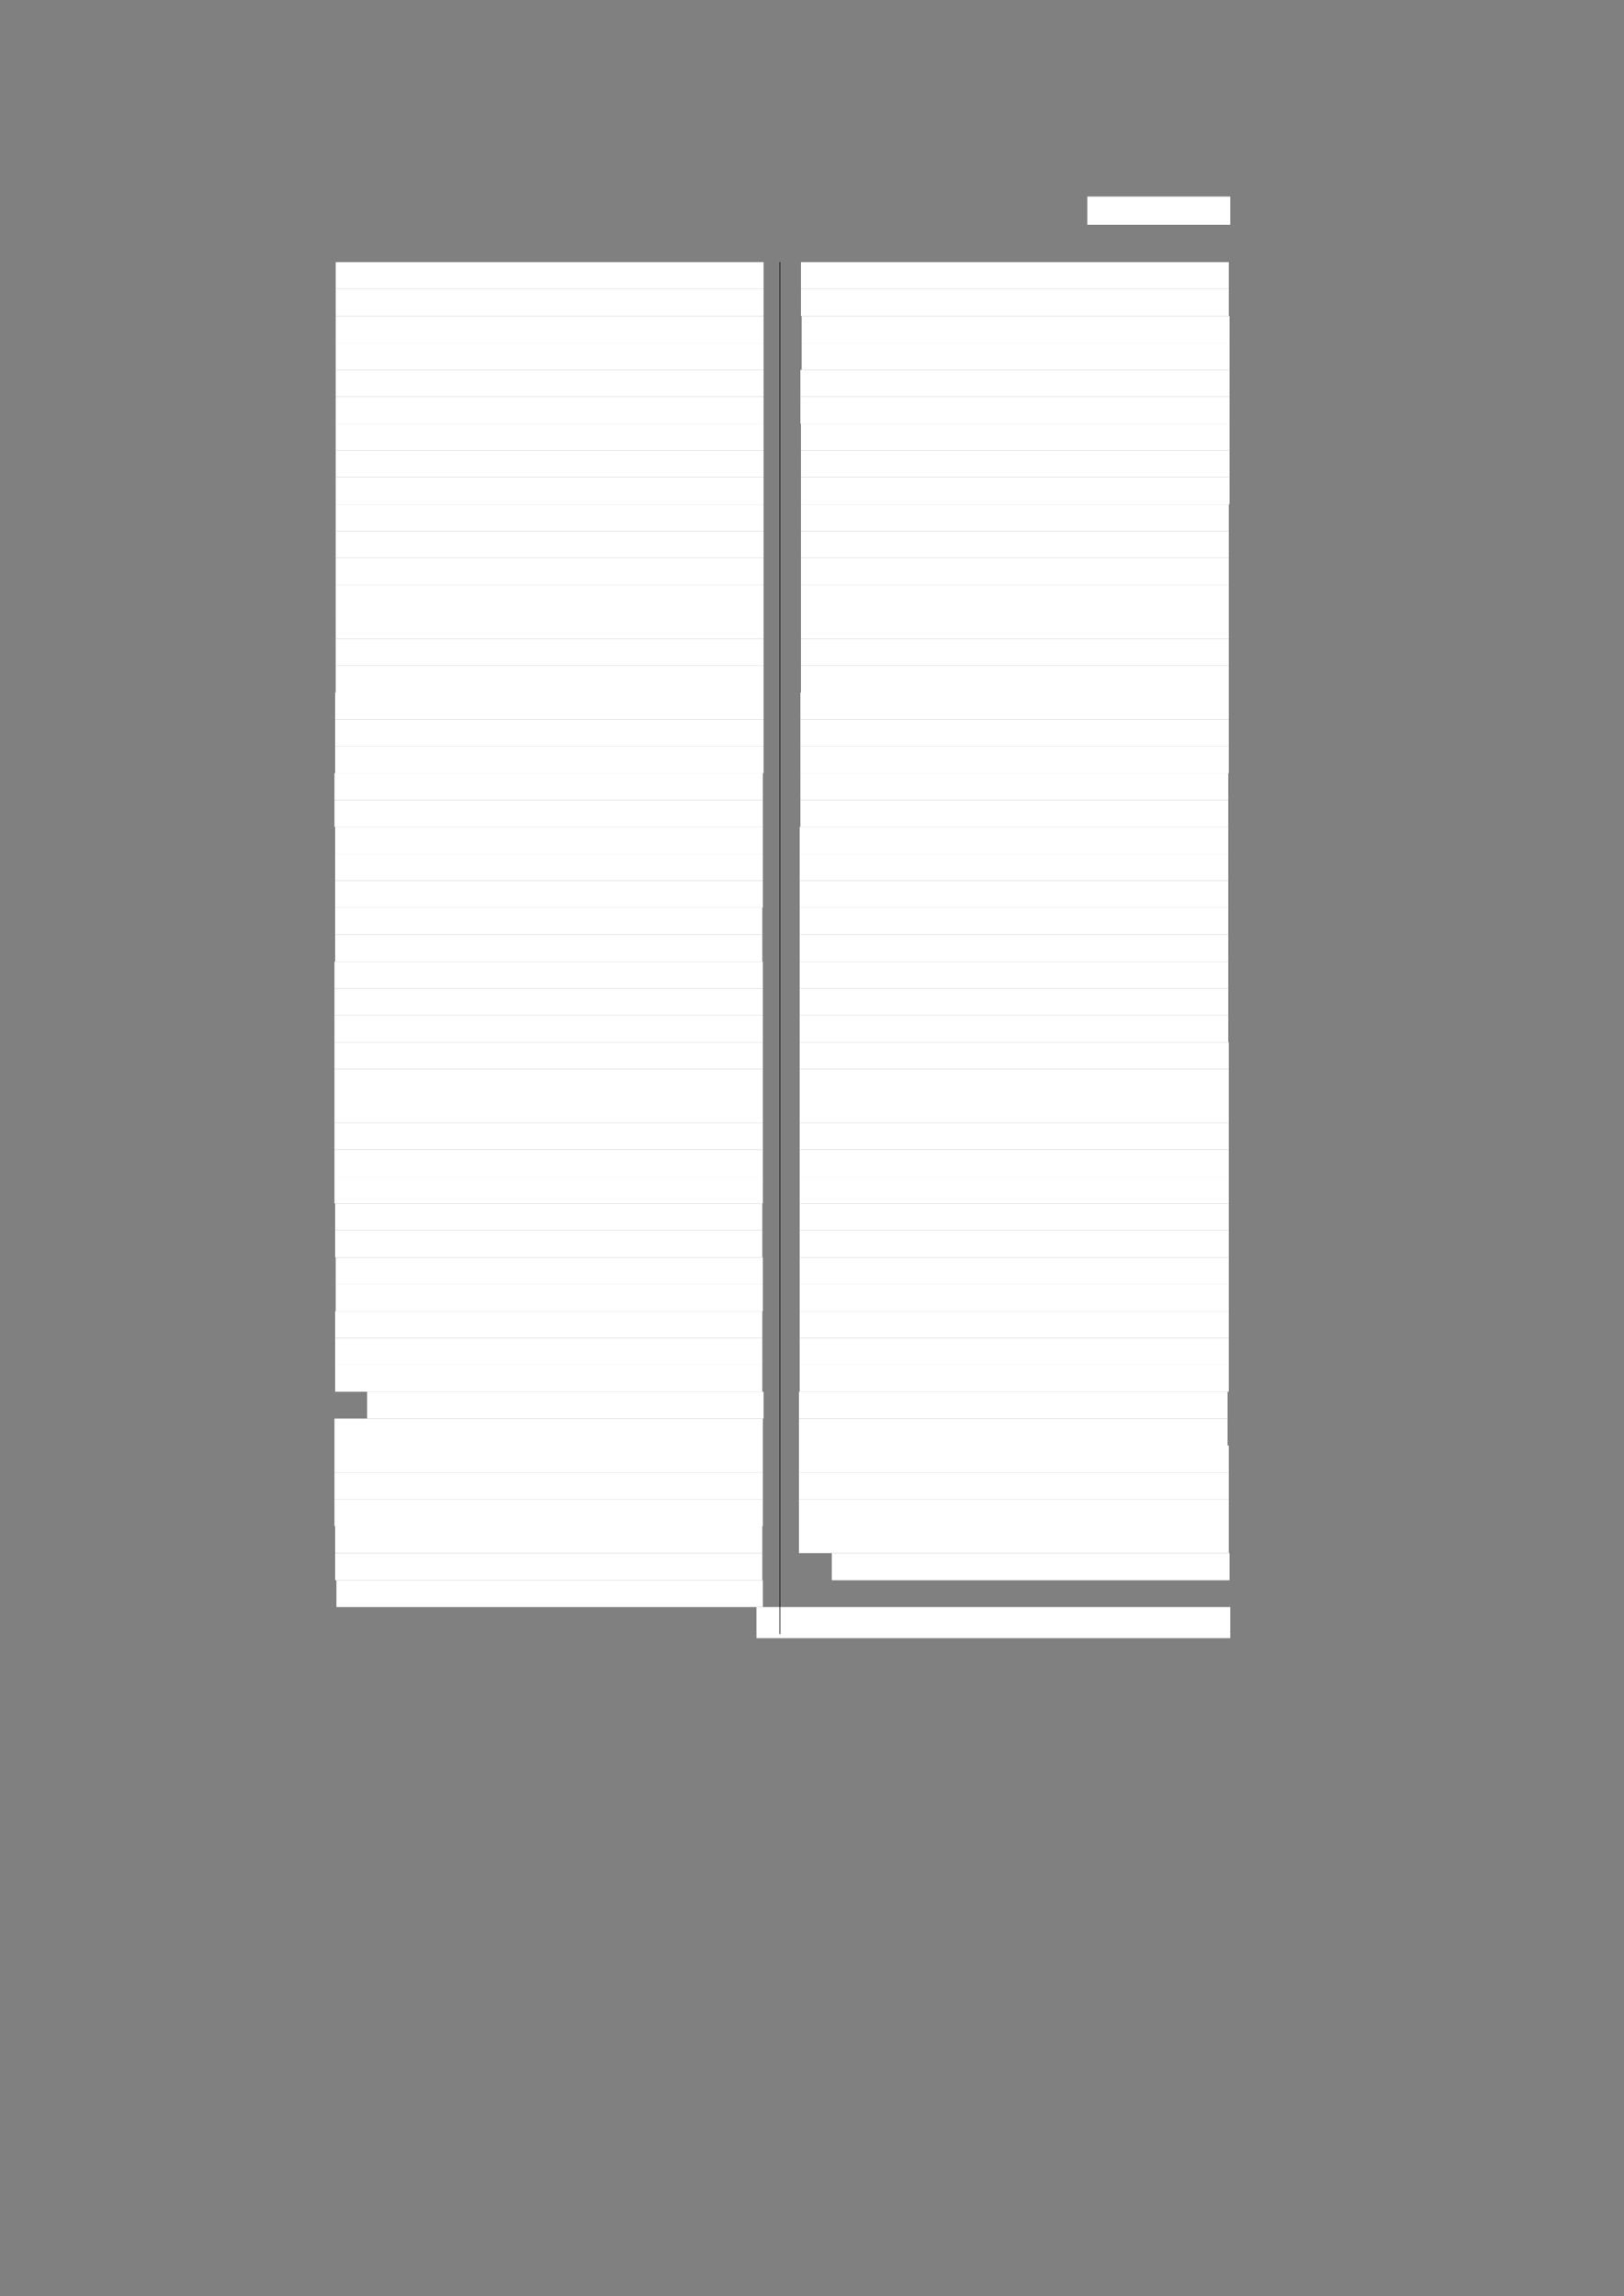 <?xml version="1.0" encoding="UTF-8" standalone="no"?>
<!DOCTYPE svg PUBLIC "-//W3C//DTD SVG 1.1//EN"
"http://www.w3.org/Graphics/SVG/1.1/DTD/svg11.dtd">
<svg viewBox="0 0 909 1285" version="1.1" xmlns="http://www.w3.org/2000/svg" xmlns:xlink="http://www.w3.org/1999/xlink">
<rect x="0" y="0" width="909" height="1285" fill="#808080" stroke="none"/>
<defs>
<style type="text/css"><![CDATA[
.g0_220{
fill: #FFFFFF;
}
.g1_220{
fill: none;
stroke: #000000;
stroke-width: 0.381;
stroke-linecap: butt;
stroke-linejoin: round;
}
]]></style>
</defs>
<path fill-rule="evenodd" d="M608.6,125.8h80V110h-80v15.8Z" class="g0_220"/>
<path fill-rule="evenodd" d="M187.9,161.7H427.4v-15H187.9v15Z" class="g0_220"/>
<path fill-rule="evenodd" d="M187.9,176.9H427.4V161.7H187.9v15.2Z" class="g0_220"/>
<path fill-rule="evenodd" d="M187.9,192H427.4V176.9H187.9V192Z" class="g0_220"/>
<path fill-rule="evenodd" d="M187.9,207H427.4V192H187.9v15Z" class="g0_220"/>
<path fill-rule="evenodd" d="M187.9,222H427.4V207H187.9v15Z" class="g0_220"/>
<path fill-rule="evenodd" d="M187.9,237.1H427.4V222H187.9v15.1Z" class="g0_220"/>
<path fill-rule="evenodd" d="M187.9,252.1H427.4v-15H187.9v15Z" class="g0_220"/>
<path fill-rule="evenodd" d="M187.9,267.1H427.4v-15H187.9v15Z" class="g0_220"/>
<path fill-rule="evenodd" d="M187.9,282.2H427.4V267.1H187.9v15.1Z" class="g0_220"/>
<path fill-rule="evenodd" d="M187.9,297.2H427.4v-15H187.9v15Z" class="g0_220"/>
<path fill-rule="evenodd" d="M187.9,312.2H427.4v-15H187.9v15Z" class="g0_220"/>
<path fill-rule="evenodd" d="M187.9,327.3H427.4V312.2H187.9v15.1Z" class="g0_220"/>
<path fill-rule="evenodd" d="M187.9,342.5H427.4V327.3H187.9v15.2Z" class="g0_220"/>
<path fill-rule="evenodd" d="M187.9,357.6H427.4V342.5H187.9v15.1Z" class="g0_220"/>
<path fill-rule="evenodd" d="M187.9,372.6H427.4v-15H187.9v15Z" class="g0_220"/>
<path fill-rule="evenodd" d="M187.9,387.6H427.4v-15H187.9v15Z" class="g0_220"/>
<path fill-rule="evenodd" d="M187.6,402.7H427.4V387.6H187.6v15.1Z" class="g0_220"/>
<path fill-rule="evenodd" d="M187.6,417.7H427.4v-15H187.6v15Z" class="g0_220"/>
<path fill-rule="evenodd" d="M187.6,432.7H427.4v-15H187.6v15Z" class="g0_220"/>
<path fill-rule="evenodd" d="M187.2,447.8H427V432.7H187.2v15.1Z" class="g0_220"/>
<path fill-rule="evenodd" d="M187.2,462.8H427v-15H187.2v15Z" class="g0_220"/>
<path fill-rule="evenodd" d="M187.6,477.8H427v-15H187.6v15Z" class="g0_220"/>
<path fill-rule="evenodd" d="M187.6,492.9H427V477.8H187.6v15.1Z" class="g0_220"/>
<path fill-rule="evenodd" d="M187.6,507.9H427v-15H187.6v15Z" class="g0_220"/>
<path fill-rule="evenodd" d="M187.6,523.1H426.7V507.9H187.6v15.2Z" class="g0_220"/>
<path fill-rule="evenodd" d="M187.6,538.2H426.7V523.1H187.6v15.1Z" class="g0_220"/>
<path fill-rule="evenodd" d="M187.2,553.2H427v-15H187.2v15Z" class="g0_220"/>
<path fill-rule="evenodd" d="M187.2,568.2H427v-15H187.2v15Z" class="g0_220"/>
<path fill-rule="evenodd" d="M187.2,583.3H427V568.2H187.2v15.1Z" class="g0_220"/>
<path fill-rule="evenodd" d="M187.2,598.3H427v-15H187.2v15Z" class="g0_220"/>
<path fill-rule="evenodd" d="M187.2,613.4H427V598.3H187.2v15.1Z" class="g0_220"/>
<path fill-rule="evenodd" d="M187.2,628.4H427v-15H187.2v15Z" class="g0_220"/>
<path fill-rule="evenodd" d="M187.2,643.4H427v-15H187.2v15Z" class="g0_220"/>
<path fill-rule="evenodd" d="M187.2,658.5H427V643.4H187.2v15.1Z" class="g0_220"/>
<path fill-rule="evenodd" d="M187.2,673.5H427v-15H187.2v15Z" class="g0_220"/>
<path fill-rule="evenodd" d="M187.6,688.5H426.7v-15H187.6v15Z" class="g0_220"/>
<path fill-rule="evenodd" d="M187.6,703.7H426.7V688.5H187.6v15.2Z" class="g0_220"/>
<path fill-rule="evenodd" d="M187.9,718.8H427V703.7H187.9v15.1Z" class="g0_220"/>
<path fill-rule="evenodd" d="M187.9,733.8H427v-15H187.9v15Z" class="g0_220"/>
<path fill-rule="evenodd" d="M187.6,748.8H426.7v-15H187.6v15Z" class="g0_220"/>
<path fill-rule="evenodd" d="M187.6,763.9H426.7V748.8H187.6v15.1Z" class="g0_220"/>
<path fill-rule="evenodd" d="M187.6,778.9H426.7v-15H187.6v15Z" class="g0_220"/>
<path fill-rule="evenodd" d="M205.5,793.9H427.4v-15H205.5v15Z" class="g0_220"/>
<path fill-rule="evenodd" d="M187.2,809H427V793.9H187.2V809Z" class="g0_220"/>
<path fill-rule="evenodd" d="M187.2,824H427V809H187.2v15Z" class="g0_220"/>
<path fill-rule="evenodd" d="M187.2,839.1H427V824H187.2v15.1Z" class="g0_220"/>
<path fill-rule="evenodd" d="M187.2,854.1H427v-15H187.2v15Z" class="g0_220"/>
<path fill-rule="evenodd" d="M187.6,869.2H426.7V854.1H187.6v15.1Z" class="g0_220"/>
<path fill-rule="evenodd" d="M187.6,884.4H426.7V869.2H187.6v15.2Z" class="g0_220"/>
<path fill-rule="evenodd" d="M188.3,899.4H427v-15H188.3v15Z" class="g0_220"/>
<path fill-rule="evenodd" d="M448.3,161.7H687.8v-15H448.3v15Z" class="g0_220"/>
<path fill-rule="evenodd" d="M448.3,176.9H687.8V161.7H448.3v15.2Z" class="g0_220"/>
<path fill-rule="evenodd" d="M448.7,192H688.2V176.9H448.7V192Z" class="g0_220"/>
<path fill-rule="evenodd" d="M448.7,207H688.2V192H448.7v15Z" class="g0_220"/>
<path fill-rule="evenodd" d="M448,222H688.2V207H448v15Z" class="g0_220"/>
<path fill-rule="evenodd" d="M448,237.1H688.2V222H448v15.1Z" class="g0_220"/>
<path fill-rule="evenodd" d="M448.3,252.1H688.2v-15H448.3v15Z" class="g0_220"/>
<path fill-rule="evenodd" d="M448.3,267.1H688.2v-15H448.3v15Z" class="g0_220"/>
<path fill-rule="evenodd" d="M448.3,282.2H688.2V267.1H448.3v15.1Z" class="g0_220"/>
<path fill-rule="evenodd" d="M448.3,297.2H687.8v-15H448.3v15Z" class="g0_220"/>
<path fill-rule="evenodd" d="M448.3,312.2H687.8v-15H448.3v15Z" class="g0_220"/>
<path fill-rule="evenodd" d="M448.3,327.3H687.8V312.2H448.3v15.1Z" class="g0_220"/>
<path fill-rule="evenodd" d="M448.3,342.5H687.8V327.3H448.3v15.2Z" class="g0_220"/>
<path fill-rule="evenodd" d="M448.3,357.6H687.8V342.5H448.3v15.1Z" class="g0_220"/>
<path fill-rule="evenodd" d="M448.3,372.6H687.8v-15H448.3v15Z" class="g0_220"/>
<path fill-rule="evenodd" d="M448.3,387.6H687.8v-15H448.3v15Z" class="g0_220"/>
<path fill-rule="evenodd" d="M448,402.7H687.8V387.6H448v15.1Z" class="g0_220"/>
<path fill-rule="evenodd" d="M448,417.7H687.8v-15H448v15Z" class="g0_220"/>
<path fill-rule="evenodd" d="M448,432.7H687.8v-15H448v15Z" class="g0_220"/>
<path fill-rule="evenodd" d="M448,447.8H687.5V432.7H448v15.1Z" class="g0_220"/>
<path fill-rule="evenodd" d="M448,462.8H687.5v-15H448v15Z" class="g0_220"/>
<path fill-rule="evenodd" d="M447.6,477.8H687.5v-15H447.6v15Z" class="g0_220"/>
<path fill-rule="evenodd" d="M447.6,492.9H687.5V477.8H447.6v15.1Z" class="g0_220"/>
<path fill-rule="evenodd" d="M447.6,507.9H687.5v-15H447.6v15Z" class="g0_220"/>
<path fill-rule="evenodd" d="M447.6,523.1H687.5V507.9H447.6v15.2Z" class="g0_220"/>
<path fill-rule="evenodd" d="M447.6,538.2H687.5V523.1H447.6v15.1Z" class="g0_220"/>
<path fill-rule="evenodd" d="M447.6,553.2H687.5v-15H447.6v15Z" class="g0_220"/>
<path fill-rule="evenodd" d="M447.6,568.2H687.5v-15H447.6v15Z" class="g0_220"/>
<path fill-rule="evenodd" d="M447.6,583.3H687.5V568.2H447.6v15.1Z" class="g0_220"/>
<path fill-rule="evenodd" d="M447.6,598.3H687.8v-15H447.6v15Z" class="g0_220"/>
<path fill-rule="evenodd" d="M447.6,613.4H687.8V598.3H447.6v15.1Z" class="g0_220"/>
<path fill-rule="evenodd" d="M447.6,628.4H687.8v-15H447.6v15Z" class="g0_220"/>
<path fill-rule="evenodd" d="M447.6,643.4H687.8v-15H447.6v15Z" class="g0_220"/>
<path fill-rule="evenodd" d="M447.6,658.5H687.8V643.4H447.6v15.1Z" class="g0_220"/>
<path fill-rule="evenodd" d="M447.6,673.5H687.8v-15H447.6v15Z" class="g0_220"/>
<path fill-rule="evenodd" d="M447.6,688.5H687.8v-15H447.6v15Z" class="g0_220"/>
<path fill-rule="evenodd" d="M447.6,703.7H687.8V688.5H447.6v15.2Z" class="g0_220"/>
<path fill-rule="evenodd" d="M447.6,718.8H687.8V703.7H447.6v15.1Z" class="g0_220"/>
<path fill-rule="evenodd" d="M447.6,733.8H687.8v-15H447.6v15Z" class="g0_220"/>
<path fill-rule="evenodd" d="M447.6,748.8H687.8v-15H447.6v15Z" class="g0_220"/>
<path fill-rule="evenodd" d="M447.6,763.9H687.8V748.8H447.6v15.1Z" class="g0_220"/>
<path fill-rule="evenodd" d="M447.6,778.9H687.8v-15H447.6v15Z" class="g0_220"/>
<path fill-rule="evenodd" d="M447.2,793.9H687.1v-15H447.2v15Z" class="g0_220"/>
<path fill-rule="evenodd" d="M447.2,809H687.1V793.9H447.2V809Z" class="g0_220"/>
<path fill-rule="evenodd" d="M447.2,824H687.8V809H447.2v15Z" class="g0_220"/>
<path fill-rule="evenodd" d="M447.2,839.1H687.8V824H447.2v15.1Z" class="g0_220"/>
<path fill-rule="evenodd" d="M447.2,854.1H687.8v-15H447.2v15Z" class="g0_220"/>
<path fill-rule="evenodd" d="M447.2,869.2H687.8V854.1H447.2v15.1Z" class="g0_220"/>
<path fill-rule="evenodd" d="M465.6,884.4H688.2V869.2H465.6v15.2Z" class="g0_220"/>
<path fill-rule="evenodd" d="M423.4,916.8H688.6V899.4H423.4v17.4Z" class="g0_220"/>
<path d="M436.5,146.7V914.5" class="g1_220"/>
</svg>